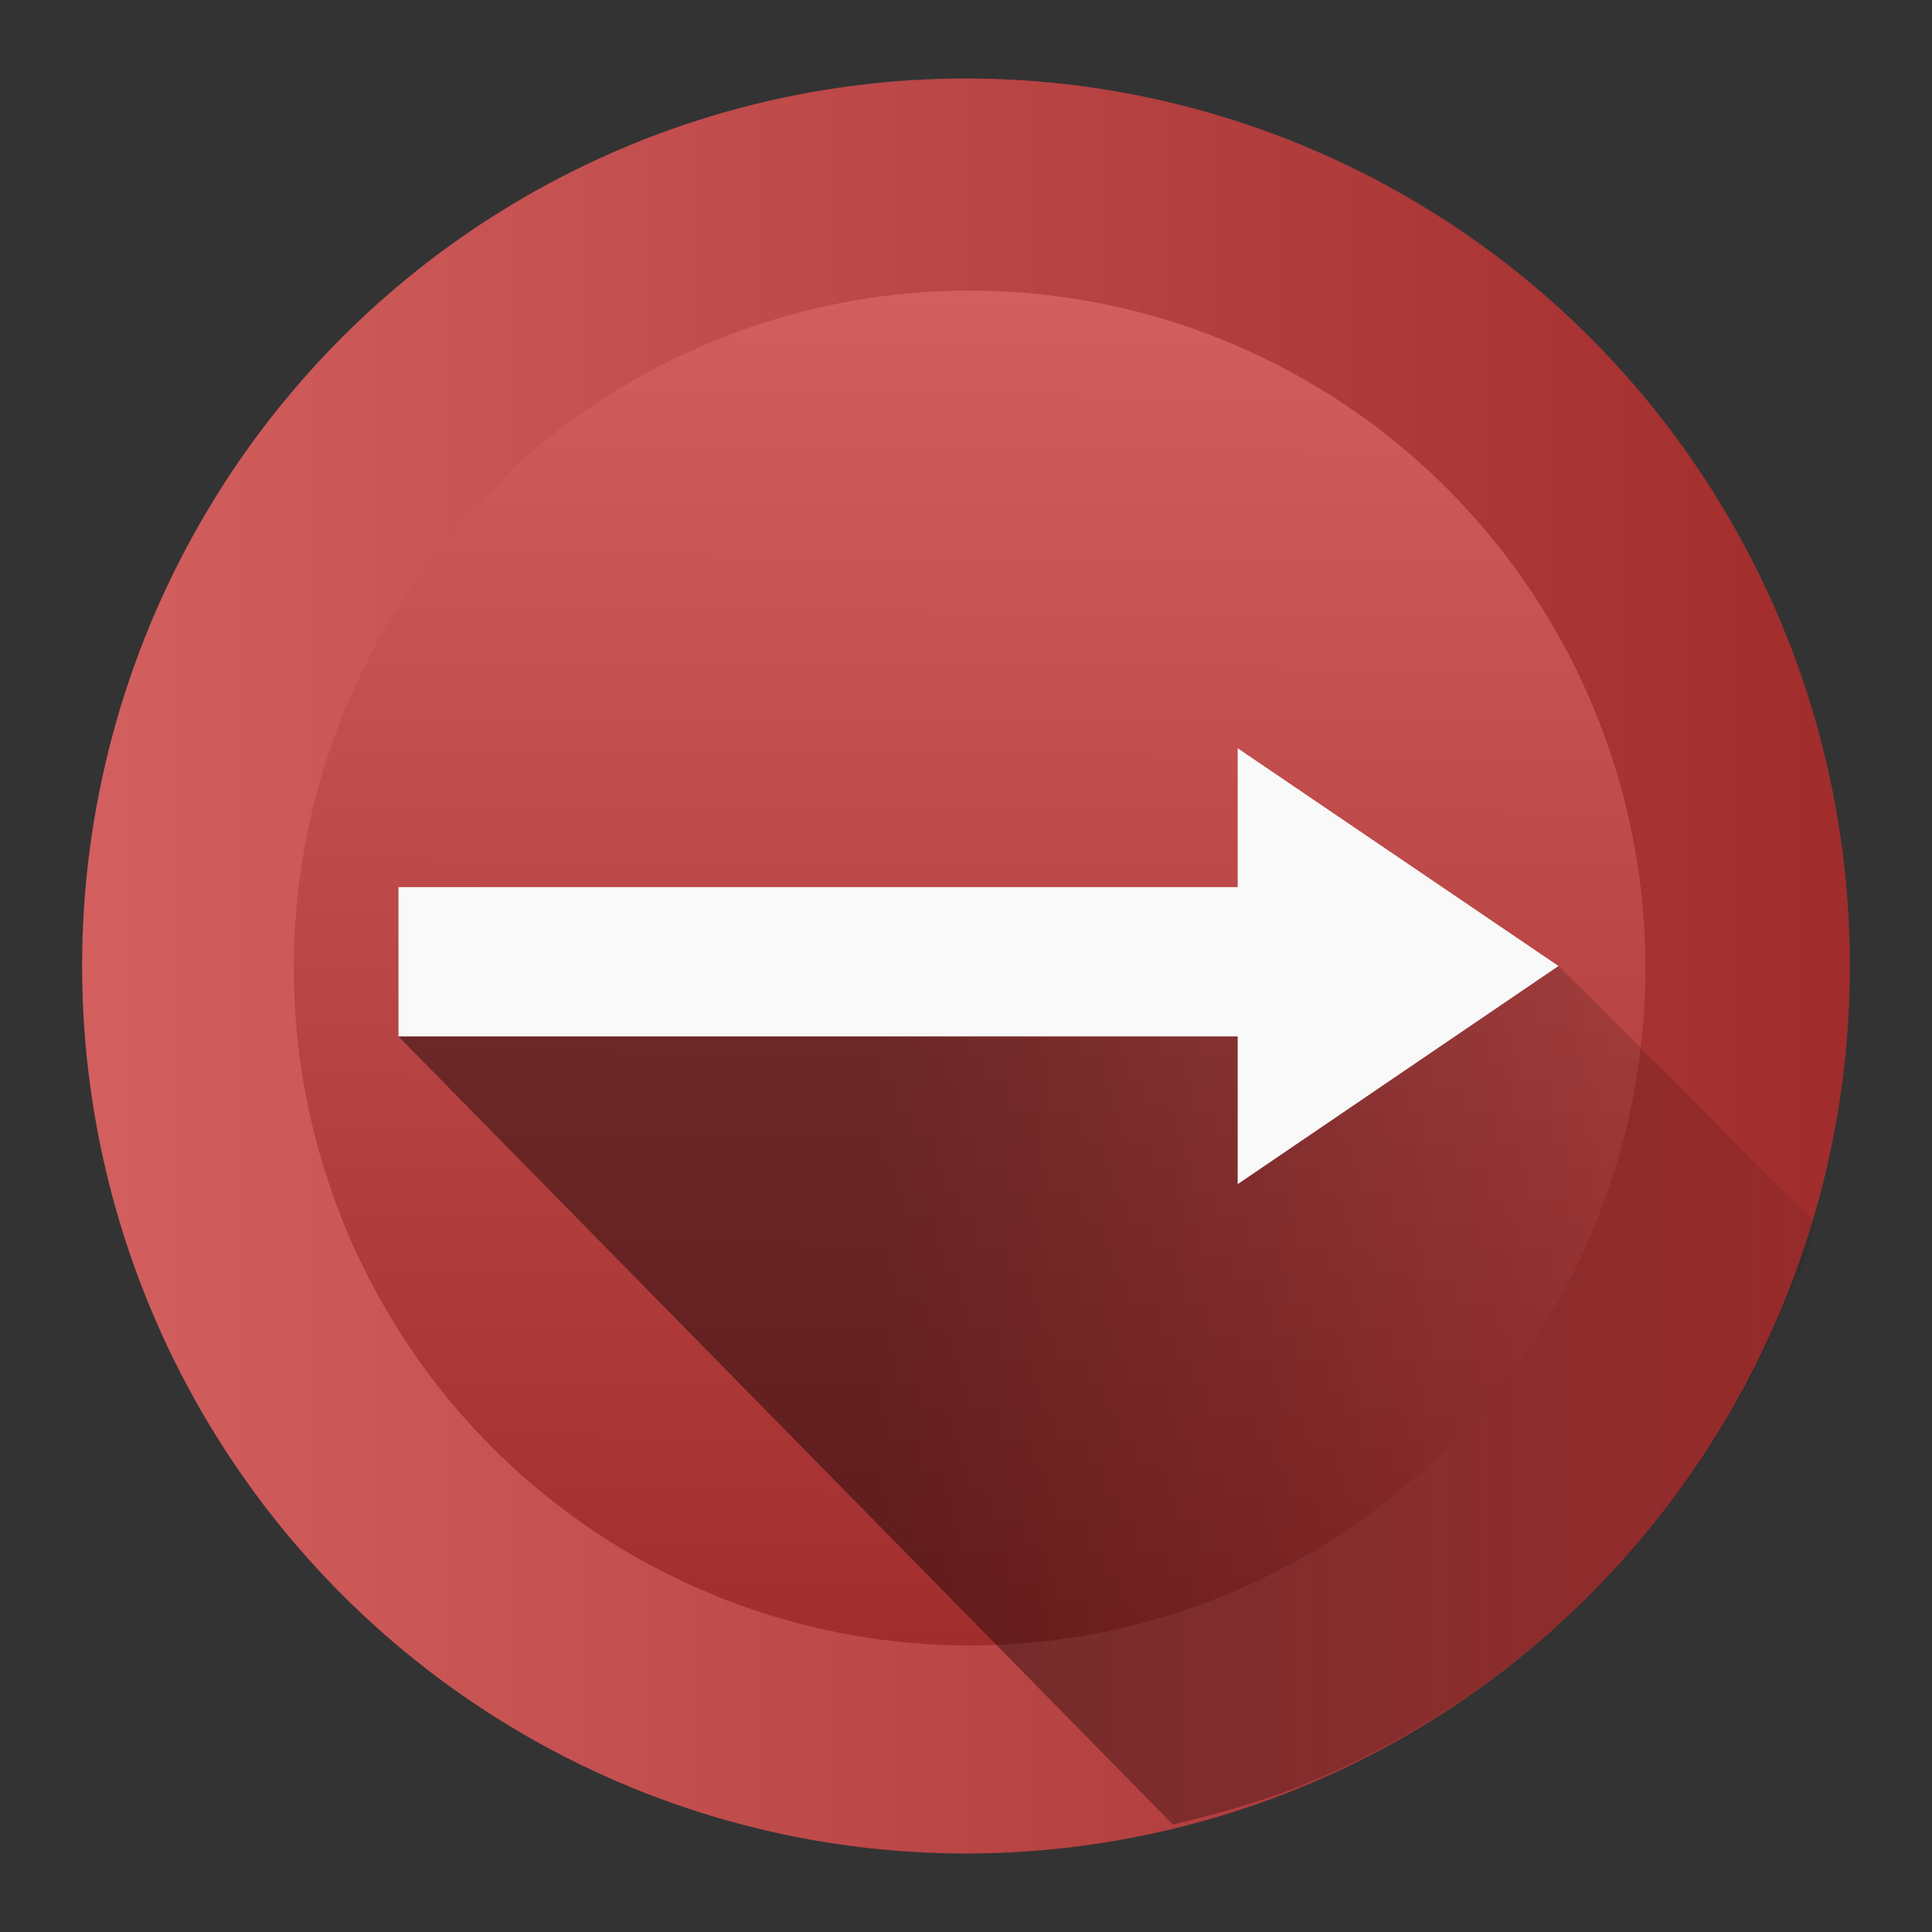 <?xml version="1.0" encoding="UTF-8" standalone="no"?><svg xmlns:dc="http://purl.org/dc/elements/1.1/" xmlns:cc="http://creativecommons.org/ns#" xmlns:rdf="http://www.w3.org/1999/02/22-rdf-syntax-ns#" xmlns="http://www.w3.org/2000/svg" xmlns:xlink="http://www.w3.org/1999/xlink" width="48" height="48"><rect width="100%" height="100%" fill="#333333" stroke="none"/><defs><linearGradient id="a"><stop offset="0"/><stop offset="1" stop-opacity="0"/></linearGradient><linearGradient y2="10" x2="20" y1="10" gradientUnits="userSpaceOnUse" id="b" gradientTransform="matrix(2 0 0 2 4 4)"><stop offset="0" stop-color="#de8787"/><stop offset=".02" stop-color="#d35f5f"/><stop offset=".45" stop-color="#c83737"/><stop offset=".79" stop-color="#a02c2c"/><stop offset="1" stop-color="#782121"/></linearGradient><linearGradient xlink:href="#a" id="g" gradientUnits="userSpaceOnUse" x1="22.09" y1="29.12" x2="47.19" y2="29.12" gradientTransform="matrix(1.1 0 0 1.1 -2.4 -2.4)"/><linearGradient xlink:href="#c" id="f" gradientUnits="userSpaceOnUse" x1="47.26" y1="41.54" x2="47.47" y2="6.64" gradientTransform="translate(-39.95 -.05)"/><linearGradient id="c"><stop offset="0" stop-color="#a02c2c"/><stop offset="1" stop-color="#d35f5f"/></linearGradient><linearGradient xlink:href="#d" id="e" x1="62" y1="24.05" x2="105.91" y2="24.05" gradientUnits="userSpaceOnUse" gradientTransform="translate(-59.95 -.05)"/><linearGradient id="d"><stop offset="0" stop-color="#d35f5f"/><stop offset="1" stop-color="#a02c2c"/></linearGradient></defs><ellipse cx="24" cy="24" rx="21.96" ry="22.05" fill="url(#e)"/><ellipse cx="24.09" cy="24.05" rx="16.79" ry="16.83" fill="url(#f)"/><path d="M29.14 45.33c1.17-.28 2.33-.6 3.42-1.06a21.96 21.96 0 0 0 11.71-11.7c.46-1.1.55-1.02.83-2.2L38.72 24 9.9 25.75z" opacity=".41" fill="url(#g)"/><path d="M30.75 18.59L38.72 24l-7.97 5.42v-3.67H9.9v-3.71h20.85z" fill="#f9f9f9"/></svg>